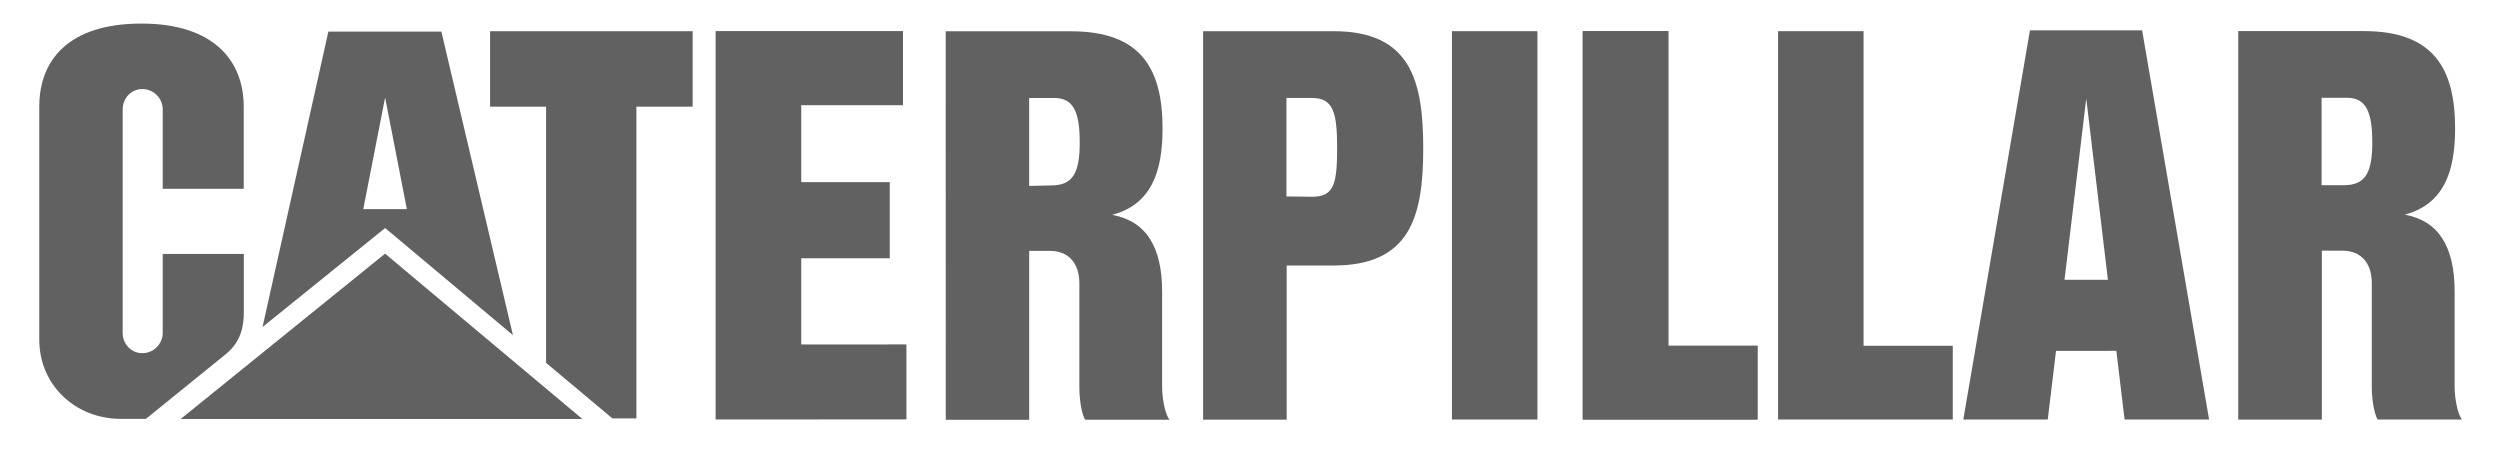 <?xml version="1.0" encoding="UTF-8" standalone="no"?><!DOCTYPE svg PUBLIC "-//W3C//DTD SVG 1.1//EN" "http://www.w3.org/Graphics/SVG/1.1/DTD/svg11.dtd"><svg width="100%" height="100%" viewBox="0 0 467 84" version="1.1" xmlns="http://www.w3.org/2000/svg" xmlns:xlink="http://www.w3.org/1999/xlink" xml:space="preserve" xmlns:serif="http://www.serif.com/" style="fill-rule:evenodd;clip-rule:evenodd;stroke-linejoin:round;stroke-miterlimit:2;"><g id="layer1"><g id="g2418"><path id="path2384" d="M196.356,34.634l-4.108,0.096l0,-16.429l4.708,0c3.567,0 4.737,2.617 4.737,8.333c0,5.717 -1.316,8 -5.337,8m20.729,37.459l0,-17.609c0,-8.35 -2.979,-13.204 -9.346,-14.345c7.4,-1.963 9.425,-8.171 9.425,-16.121c0,-11.209 -4.029,-18.175 -17.1,-18.175l-23.408,0l0.012,72.571l15.584,0l0,-31.555l3.841,0c3.75,0 5.53,2.588 5.53,6.042l0,19.304c0,3.209 0.645,5.575 1.087,6.204l15.763,0c-0.55,-0.6 -1.388,-3.104 -1.388,-6.316" style="fill:#616161;fill-rule:nonzero;"/><path id="path2386" d="M42.281,66.072c2.787,-2.325 3.267,-5.204 3.267,-7.788l0,-10.85l-15.15,0l0,14.721c0,2.109 -1.705,3.817 -3.809,3.817c-2.104,0 -3.671,-1.708 -3.671,-3.817l0,-41.704c0,-2.104 1.567,-3.812 3.671,-3.812c2.104,0 3.809,1.708 3.809,3.812l0,14.817l15.129,0l0,-15.371c0,-8.492 -5.55,-15.479 -19.067,-15.496c-13.879,0 -19.125,7.021 -19.125,15.513l0,43.545c0,8.417 6.683,14.784 15.229,14.784l4.692,0l15.025,-12.171Z" style="fill:#616161;fill-rule:nonzero;"/><path id="path2388" d="M437.81,34.597l-4.137,0l0,-16.333l4.733,0c3.558,0 4.737,2.616 4.737,8.329c0,5.721 -1.308,8.004 -5.333,8.004m20.713,37.458l0,-17.612c0,-8.346 -2.967,-13.2 -9.334,-14.346c7.4,-1.958 9.425,-8.163 9.425,-16.108c0,-11.217 -4.041,-18.184 -17.1,-18.184l-23.412,0l0,72.571l15.621,0l0,-31.55l3.812,0c3.758,0 5.517,2.583 5.517,6.042l0,19.304c0,3.212 0.662,5.575 1.1,6.204l15.75,0c-0.542,-0.604 -1.379,-3.112 -1.379,-6.321" style="fill:#616161;fill-rule:nonzero;"/><path id="path2390" d="M385.652,52.264l4.058,-33.863l4.05,33.863l-8.108,0Zm14.496,-46.6l-20.954,0l-12.45,72.708l15.774,0l1.546,-12.829l11.271,-0.009l1.538,12.838l15.787,0l-12.512,-72.708Z" style="fill:#616161;fill-rule:nonzero;"/><path id="polygon2392" d="M295.66,78.364l0,-72.542l15.983,0l0,58.771l16.655,0l0,13.771l-32.638,0Z" style="fill:#616161;fill-rule:nonzero;"/><rect id="rect2394" x="271.223" y="5.826" width="15.971" height="72.542" style="fill:#616161;"/><path id="polygon2396" d="M295.66,78.364l0,-72.542l15.983,0l0,58.771l16.655,0l0,13.771l-32.638,0Z" style="fill:#616161;fill-rule:nonzero;"/><path id="polygon2398" d="M332.143,78.364l0,-72.542l15.971,0l0,58.771l16.663,0l0,13.771l-32.634,0Z" style="fill:#616161;fill-rule:nonzero;"/><path id="path2400" d="M245.073,36.751l-4.767,-0.058l0,-18.4l4.742,0c4.05,0 4.729,2.775 4.729,9.416c0,6.863 -0.684,9.042 -4.704,9.042m4.02,-30.925l-24.354,0l0,72.571l15.617,0l0,-28.8l8.737,0c14.346,0 16.767,-9.142 16.767,-21.888c0.004,-12.741 -2.417,-21.883 -16.767,-21.883" style="fill:#616161;fill-rule:nonzero;"/><path id="polygon2402" d="M149.673,19.651l0,14.375l16.537,0l0,14.213l-16.537,0l0,16.108l19.65,-0.008l0,14.004l-35.646,0.016l0,-72.55l-0.017,0l35.017,0l0,13.842l-19.004,0Z" style="fill:#616161;fill-rule:nonzero;"/><path id="polygon2404" d="M102.006,67.78l0,-47.854l-10.458,0l0,-14.096l37.841,0l0,14.096l-10.508,0l0,58.229l-4.483,0l-12.392,-10.375Z" style="fill:#616161;fill-rule:nonzero;"/><path id="polygon2406" d="M108.785,78.264l-36.85,-30.88l-38.183,30.88l75.033,0Z" style="fill:#616161;fill-rule:nonzero;"/><path id="path2408" d="M67.86,39.064l4.079,-20.85l4.059,20.85l-8.138,0Zm14.588,-33.159l-21.109,0l-12.296,55.179l22.9,-18.487l23.875,20.008l-13.37,-56.7Z" style="fill:#616161;fill-rule:nonzero;"/></g></g></svg>